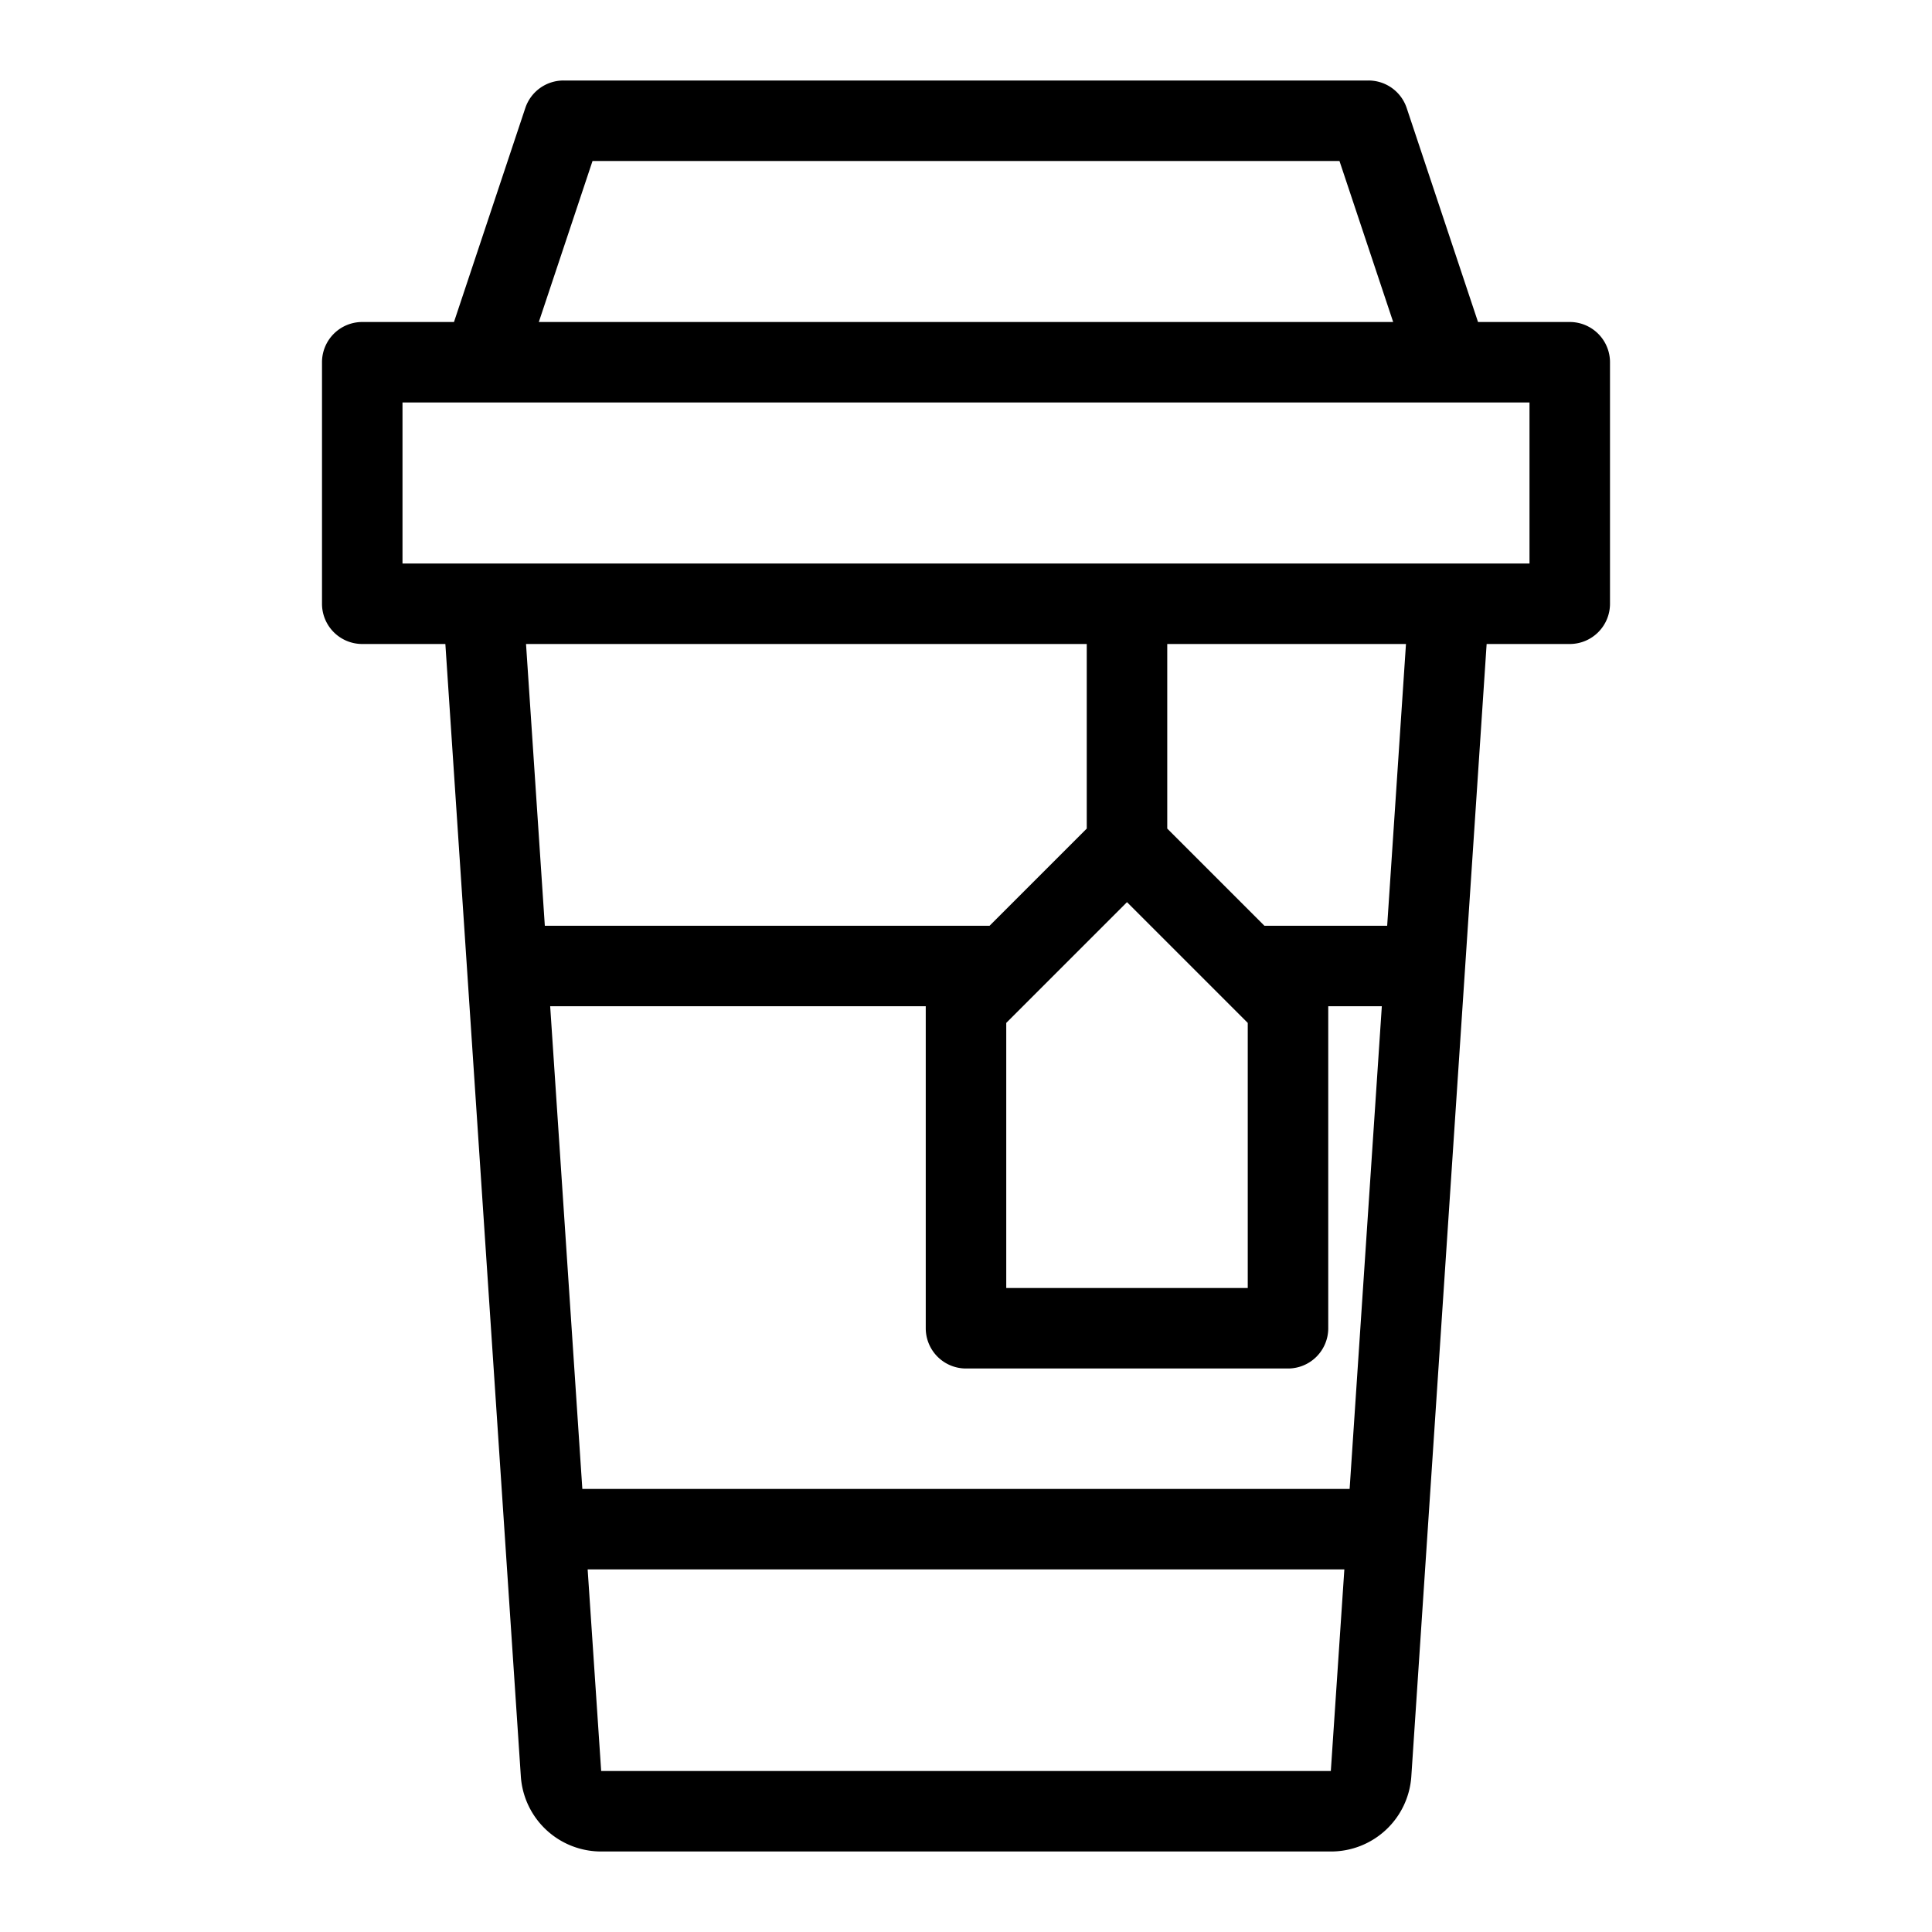 <svg xmlns="http://www.w3.org/2000/svg" viewBox="0 0 48 48" x="0px" y="0px"><title>Hot Tea_2</title><g data-name="Hot Tea"><path d="M39,8H36.721L34.949,2.684A1,1,0,0,0,34,2H14a1,1,0,0,0-.949.684L11.279,8H9A1,1,0,0,0,8,9v6a1,1,0,0,0,1,1h2.065L12.94,44.132a2,2,0,0,0,2,1.868H33.064a2,2,0,0,0,2-1.867L36.935,16H39a1,1,0,0,0,1-1V9A1,1,0,0,0,39,8ZM14.721,4H33.279l1.334,4H13.387ZM32,34a1,1,0,0,0,1-1V25h1.331l-.8,11.992H14.468L13.669,25H23v8a1,1,0,0,0,1,1Zm-1-2H25V25.414l3-3,3,3ZM27,20.586,24.586,23H13.536l-.467-7H27ZM33.064,44H14.936L14.6,38.992H33.4Zm1.4-21h-3.05L29,20.586V16h5.931ZM38,14H10V10H38Z"></path></g></svg>